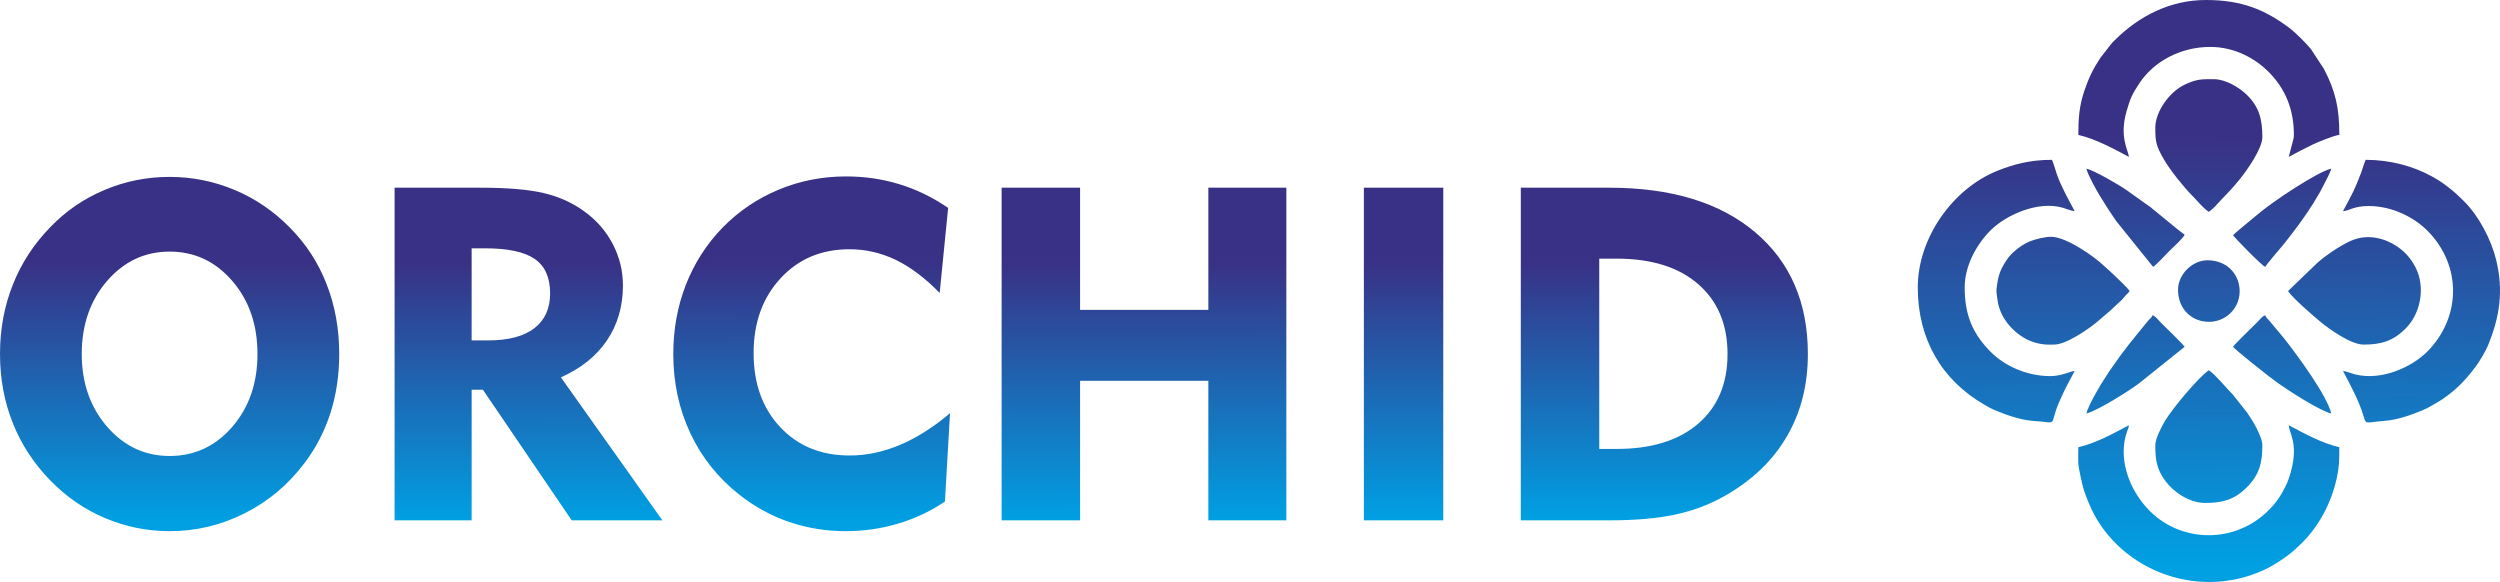 <?xml version="1.0" encoding="UTF-8"?>
<!DOCTYPE svg PUBLIC "-//W3C//DTD SVG 1.1//EN" "http://www.w3.org/Graphics/SVG/1.1/DTD/svg11.dtd">
<!-- Creator: CorelDRAW 2019 (64-Bit Evaluation Version) -->
<svg xmlns="http://www.w3.org/2000/svg" xml:space="preserve" width="345.32mm" height="80.389mm" version="1.1" style="shape-rendering:geometricPrecision; text-rendering:geometricPrecision; image-rendering:optimizeQuality; fill-rule:evenodd; clip-rule:evenodd"
viewBox="0 0 22584.52 5257.61"
 xmlns:xlink="http://www.w3.org/1999/xlink"
 xmlns:xodm="http://www.corel.com/coreldraw/odm/2003">
 <defs>
  <style type="text/css">
   <![CDATA[
    .fil1 {fill:url(#id0)}
    .fil0 {fill:url(#id1)}
   ]]>
  </style>
  <linearGradient id="id0" gradientUnits="userSpaceOnUse" x1="19889.76" y1="1270.55" x2="19911.14" y2="5104.49">
   <stop offset="0" style="stop-opacity:1; stop-color:#393185"/>
   <stop offset="1" style="stop-opacity:1; stop-color:#00A0E3"/>
  </linearGradient>
  <linearGradient id="id1" gradientUnits="userSpaceOnUse" xlink:href="#id0" x1="7996.33" y1="2368.18" x2="7998.88" y2="4705.08">
  </linearGradient>
 </defs>
 <g id="Layer_x0020_1">
  <path class="fil0" d="M738.53 3198.21c0,261.03 76.4,480.33 229.21,656.47 152.8,176.15 340.97,264.58 564.51,264.58 224.96,0 413.83,-87.72 565.93,-263.16 152.09,-176.15 227.78,-395.45 227.78,-657.89 0,-263.86 -75.7,-484.57 -227.78,-660.72 -152.1,-176.15 -340.97,-264.57 -565.93,-264.57 -223.54,0 -411.71,88.42 -564.51,264.57 -152.8,176.14 -229.21,396.85 -229.21,660.72zm-738.53 0c0,-222.83 38.19,-430.81 115.3,-624.64 76.4,-194.54 189.59,-367.85 338.85,-521.37 140.77,-146.42 304.9,-258.91 491.65,-336.72 186.04,-78.52 382,-117.44 586.44,-117.44 204.44,0 400.4,39.62 587.86,118.14 187.47,78.53 353.71,192.42 498.72,340.27 146.44,147.85 257.51,318.33 332.48,512.87 75.7,193.84 113.18,403.94 113.18,628.89 0,188.17 -26.17,365.03 -78.52,530.56 -53.05,165.53 -130.87,316.92 -234.86,454.16 -146.43,194.54 -326.11,345.92 -539.75,453.45 -213.64,108.23 -440.02,161.99 -679.12,161.99 -203.03,0 -397.56,-39.61 -583.61,-118.14 -186.05,-78.52 -350.87,-192.41 -494.48,-340.26 -149.26,-152.81 -262.45,-326.11 -338.85,-519.25 -77.11,-192.41 -115.3,-400.38 -115.3,-622.51zm4378.86 -955l-118.13 0 0 831.91 151.38 0c181.1,0 319.05,-36.78 414.54,-109.64 95.5,-72.87 142.9,-178.28 142.9,-314.8 0,-143.61 -45.98,-246.89 -138.66,-311.27 -92.67,-64.37 -243.35,-96.21 -452.04,-96.21zm-814.23 2457.54l0 -3005.07 772.5 0c247.59,0 439.3,16.27 575.82,48.81 136.53,32.54 256.79,86.3 362.2,162.71 111.78,79.93 198.78,178.97 260.33,297.11 61.55,118.13 91.97,242.63 91.97,373.5 0,189.59 -48.1,355.13 -144.31,497.31 -96.21,142.19 -234.86,253.26 -415.96,333.9l916.8 1291.74 -819.18 0 -802.21 -1179.97 -101.86 0 0 1179.97 -696.1 0zm4924.28 -2054.32c-130.17,-133.69 -261.74,-232.73 -394.74,-297.82 -133.69,-64.37 -273.77,-96.91 -420.2,-96.91 -253.96,0 -461.94,87.72 -623.23,263.16 -162,175.43 -242.64,401.1 -242.64,675.57 0,275.18 79.93,498.01 240.52,668.5 159.88,170.48 368.56,256.08 626.06,256.08 152.09,0 303.48,-31.84 454.86,-95.5 151.39,-63.66 302.06,-159.17 452.75,-286.51l-45.99 797.97c-128.74,87.01 -268.81,153.5 -421.61,198.78 -152.8,45.99 -311.26,68.62 -476.09,68.62 -176.85,0 -345.93,-27.59 -508.62,-82.76 -162.01,-55.19 -311.97,-137.25 -448.51,-244.77 -193.83,-152.1 -341.68,-337.44 -444.95,-556.73 -102.58,-218.59 -154.22,-457.69 -154.22,-715.9 0,-222.83 38.19,-431.52 113.89,-626.05 76.4,-194.54 186.75,-367.15 331.78,-516.41 146.43,-149.26 315.5,-263.16 507.92,-343.09 191.71,-79.23 394.03,-118.85 606.95,-118.85 169.08,0 329.66,23.35 483.16,70.74 153.51,46.69 299.95,118.14 439.31,213.63l-76.4 768.25zm559.56 2054.32l0 -3005.07 708.82 0 0 1103.56 1158.74 0 0 -1103.56 704.57 0 0 3005.07 -704.57 0 0 -1260.61 -1158.74 0 0 1260.61 -708.82 0zm3272.48 0l0 -3005.07 717.31 0 0 3005.07 -717.31 0zm2126.47 -645.16l157.75 0c313.39,0 558.86,-75.69 735.71,-227.79 176.86,-152.09 265.28,-361.48 265.28,-629.59 0,-268.1 -88.42,-478.2 -265.28,-631.72 -176.85,-153.5 -422.33,-229.91 -735.71,-229.91l-157.75 0 0 1719zm-708.82 645.16l0 -3005.07 797.95 0c560.99,0 1000.99,133.7 1318.62,401.81 317.62,268.1 476.8,635.25 476.8,1100.73 0,278.72 -62.97,527.03 -188.88,742.78 -125.21,216.47 -309.84,394.03 -553.19,534.09 -138.65,79.93 -288.62,137.24 -451.33,172.61 -161.99,35.38 -362.89,53.06 -602.01,53.06l-797.95 0z"/>
  <path class="fil1" d="M17324.84 2596.31c0,466.8 215.45,837.29 602.36,1060.06 30.25,17.42 59.48,34.75 95.85,49.86 97.89,40.65 230.93,88.9 341.37,95.77 242.09,15.03 140.95,58.63 234.79,-163.11 48.81,-115.36 86.89,-181.51 142.98,-287.52 -44.16,3.68 -118.68,46.36 -218.57,46.36 -226.67,0 -424.25,-102.35 -538.14,-216.91 -168.57,-169.57 -236.77,-339.23 -236.77,-584.51 0,-194.66 106.12,-387.21 233.46,-514.96 139.46,-139.91 429.87,-269.69 651.88,-204.82 29.9,8.74 82.94,30.4 108.13,30.96 -56.31,-106.42 -121.56,-220.54 -161.52,-335.22 -14.26,-40.93 -27.33,-94.07 -43.8,-128.4 -200.64,0 -349.27,41.71 -491.14,98.33 -408.04,162.82 -720.9,610.43 -720.9,1054.12zm3841.44 -688.82c50.78,-1.13 95.93,-46.36 231.81,-46.36 222.94,0 419.16,110.55 531.52,223.53 310.3,312.03 306.24,782.3 -3.32,1092.84 -135.58,136.02 -409.17,265.96 -651.51,204.45 -35.55,-9.03 -77.91,-28.04 -108.5,-30.59 65.05,122.94 146.02,272.03 186.22,409.87 22.72,77.92 18.5,54.26 185.25,41.09 123.55,-9.76 232.35,-49.29 342.99,-94.15 33.24,-13.49 64.11,-30.18 96.4,-49.32 32.9,-19.51 60.92,-34.02 90.92,-54.79 129.01,-89.4 205.52,-171.57 297.06,-292.4 32.74,-43.22 89,-138.23 109.77,-188.27 107.1,-258.02 143.41,-496.9 74.41,-777.51 -44.77,-182.01 -155.28,-393.76 -288.43,-526.23 -70.24,-69.89 -117.24,-111.94 -200.4,-170.5 -25.06,-17.65 -61.46,-38.81 -90.65,-55.06 -166.31,-92.6 -377.38,-150.21 -598.21,-150.21 -16.98,35.39 -27.84,81.33 -43.57,122.01 -63.88,165.12 -70.75,169.62 -161.75,341.61zm-2390.97 2132.68c0,146.97 -9.16,128.06 22.47,275.58 21.33,99.52 31.6,129.53 71.1,226.94 234.14,577.38 946.82,891.98 1575.4,610.11 65.71,-29.46 129.67,-69.35 188.23,-109.81 63.79,-44.09 111.02,-86.72 164.53,-140.14 155.83,-155.58 263.01,-360.23 312.47,-581.66 22.26,-99.67 23.65,-160.97 23.65,-281.02 -159.69,-37.21 -315.21,-123.67 -456.99,-198.7 6.67,80.17 85.61,162.67 22.64,406.79 -14.04,54.45 -28.07,97.13 -50.14,141.93 -44.7,90.71 -84.85,149.8 -156.28,221.24 -297.24,297.24 -779.24,297.97 -1072.96,3.32 -183.05,-183.64 -292.59,-472.96 -202.14,-722.07 7.42,-20.43 12.97,-26.29 15.04,-51.2 -134.46,71.16 -292.49,160.37 -456.99,198.7zm0 -2821.5c159.69,37.21 315.21,123.67 456.99,198.7 -4.96,-59.7 -88.85,-177.78 -21.34,-412.12 34.45,-119.61 50.02,-153.39 116.66,-254.23 127.38,-192.75 366.43,-327.13 639.85,-327.13 225.39,0 410.78,109.42 524.89,223.53 157.75,157.75 230.16,346.53 230.16,571.25 0,25.96 -2.89,30.2 -7.93,51.69l-38.44 147.01c35.73,-18.91 66.28,-35 103.79,-55.17l110.28 -55.29c40.81,-20.55 197.21,-84.43 242.92,-88.24 0,-238.39 -32.02,-390.34 -139,-596.18l-118.19 -179.85c-36.17,-45.61 -142.51,-151.18 -186.43,-184.47 -227.89,-172.67 -440.45,-258.17 -761.79,-258.17 -326.66,0 -606.61,147.55 -822.93,362.61 -14,13.92 -22.79,21.41 -35.28,37.57l-95.55 123.02c-66.54,100.63 -107.1,186.04 -144.86,298.89 -45.09,134.74 -53.8,242.54 -53.8,396.58zm-278.17 1894.25l59.61 0c111.24,0 313.63,-143.67 382.63,-200.22l117.75 -100.81c16.69,-13.96 23.01,-20.2 37.78,-35.07l75.55 -70.16c12.75,-12.75 18.27,-24.06 33.63,-39.23 14.51,-14.32 24.17,-22.04 34.85,-37.99 -24.36,-36.39 -110.47,-113.67 -147.36,-150.69 -27.25,-27.34 -48.97,-43.22 -76.09,-69.61 -96.09,-93.55 -350.52,-269.82 -485.23,-269.82 -61.16,0 -149.8,23.03 -195.98,42.45 -72.69,30.58 -161.29,98.64 -202.83,161.44 -62.54,94.58 -80.51,139.25 -95.44,269.27 -2.94,25.64 6.62,76.9 10.22,103.58 19.76,146.46 128.32,277.2 256.62,346.09 51.37,27.58 130.59,50.78 194.29,50.78zm973.6 -1960.48c0,126.15 5.26,163 79.69,291.21 56.08,96.59 180.92,251.57 256.45,326.39 41.05,40.67 90.06,105.71 147.36,144.07 36.23,-24.26 78.05,-72.4 107.55,-104.4 71.56,-77.62 92.69,-92.56 172.71,-191.56 64.43,-79.71 203.23,-275.54 203.23,-379.61 0,-156.65 -26.38,-268.86 -137.4,-379.22 -71.68,-71.26 -196.64,-144.01 -299.74,-144.01 -112.87,0 -152.54,-2.76 -262.83,48.45 -136.96,63.58 -267.02,243.14 -267.02,388.68zm0 2867.86c0,127.93 8.96,213.58 91.66,325.6 73.43,99.47 215.68,197.64 358.72,197.64 159.87,0 265.69,-30.52 375.89,-140.72 114.73,-114.73 140.71,-221.06 140.71,-382.52 0,-54.91 -53.14,-158.7 -80.67,-204.13 -19.69,-32.47 -36.12,-57.43 -57.02,-88.68l-128.78 -162.63c-58.31,-58.23 -156.4,-179.53 -217.01,-220.12 -87.51,58.61 -326.9,339.66 -401.23,466.41 -24.53,41.85 -82.26,152.01 -82.26,209.15zm1198.8 -1390.87c42.78,63.88 227.23,223.84 299.57,283.27 70.92,58.27 267.44,200.22 382.62,200.22 159.68,0 266.07,-31.54 379.21,-144.02 141.49,-140.65 179.64,-380.48 91.24,-551.62 -41.69,-80.69 -91.52,-139.29 -166.96,-190.69 -112.5,-76.66 -259.12,-110.2 -390.57,-61.79 -39.46,14.54 -68.01,29.84 -102.95,49.39 -69.82,39.06 -162.24,103.13 -222.08,155.44l-270.08 259.79zm-496.73 503.36c19.56,26.71 283.77,236.04 304.66,251.69 34.95,26.19 70.5,54.37 105.99,79.46 94.73,66.97 372.42,247.24 476.85,271.57 -37.46,-160.8 -303.67,-524 -429.65,-683.05l-126.7 -151.48c-13.81,-17.92 -33.17,-28.38 -39.74,-52.99 -28.33,7.57 -53.96,44.02 -74.51,64.58 -45.55,45.55 -197.27,190.9 -216.91,220.22zm0 -1006.73c12.25,18.3 261.69,276.86 291.42,284.8 4.31,-16.15 151.24,-185.36 166.45,-204.45 96.37,-120.96 190.35,-245.83 272.05,-377.03 13.48,-21.65 19.63,-35.96 34.45,-58.27 13.42,-20.19 21.83,-37.13 33.62,-59.1l62.94 -122.51c7.63,-17.12 22.54,-48.8 26.58,-66.15 -126.43,29.46 -541.03,303.56 -683.68,429.02 -33.42,29.4 -188.04,152.15 -203.82,173.69zm-1324.64 1609.45c92.75,-21.61 377.02,-198.46 472.12,-269.68l415.39 -333.03c-19.29,-28.81 -168.95,-172.26 -213.6,-216.91 -21.13,-21.13 -48.9,-60.17 -77.83,-67.89 -6.73,25.23 -24.51,31.82 -40.72,52.01 -158.04,196.83 -191.2,226.36 -342.53,445.63 -63.72,92.33 -193.35,306.26 -212.84,389.88zm602.71 -1324.65c34.98,-23.43 108.62,-105.3 144.06,-140.74 27.05,-27.06 133.3,-122.82 140.74,-150.69 -15.21,-4.05 -276.3,-223.81 -308.45,-247.89l-216.66 -154.24c-69.65,-49.22 -292.77,-177.74 -362.39,-193.96 13.54,58.14 91.16,195.42 122.95,247.96 48.46,80.08 93.4,149.04 145.9,225l333.86 414.56zm225.19 205.32c0,280.52 305.3,372.88 472.06,213.77 168.27,-160.54 78.21,-478.7 -207.14,-478.7 -136.32,0 -264.92,128.58 -264.92,264.93z"/>
 </g>
</svg>
